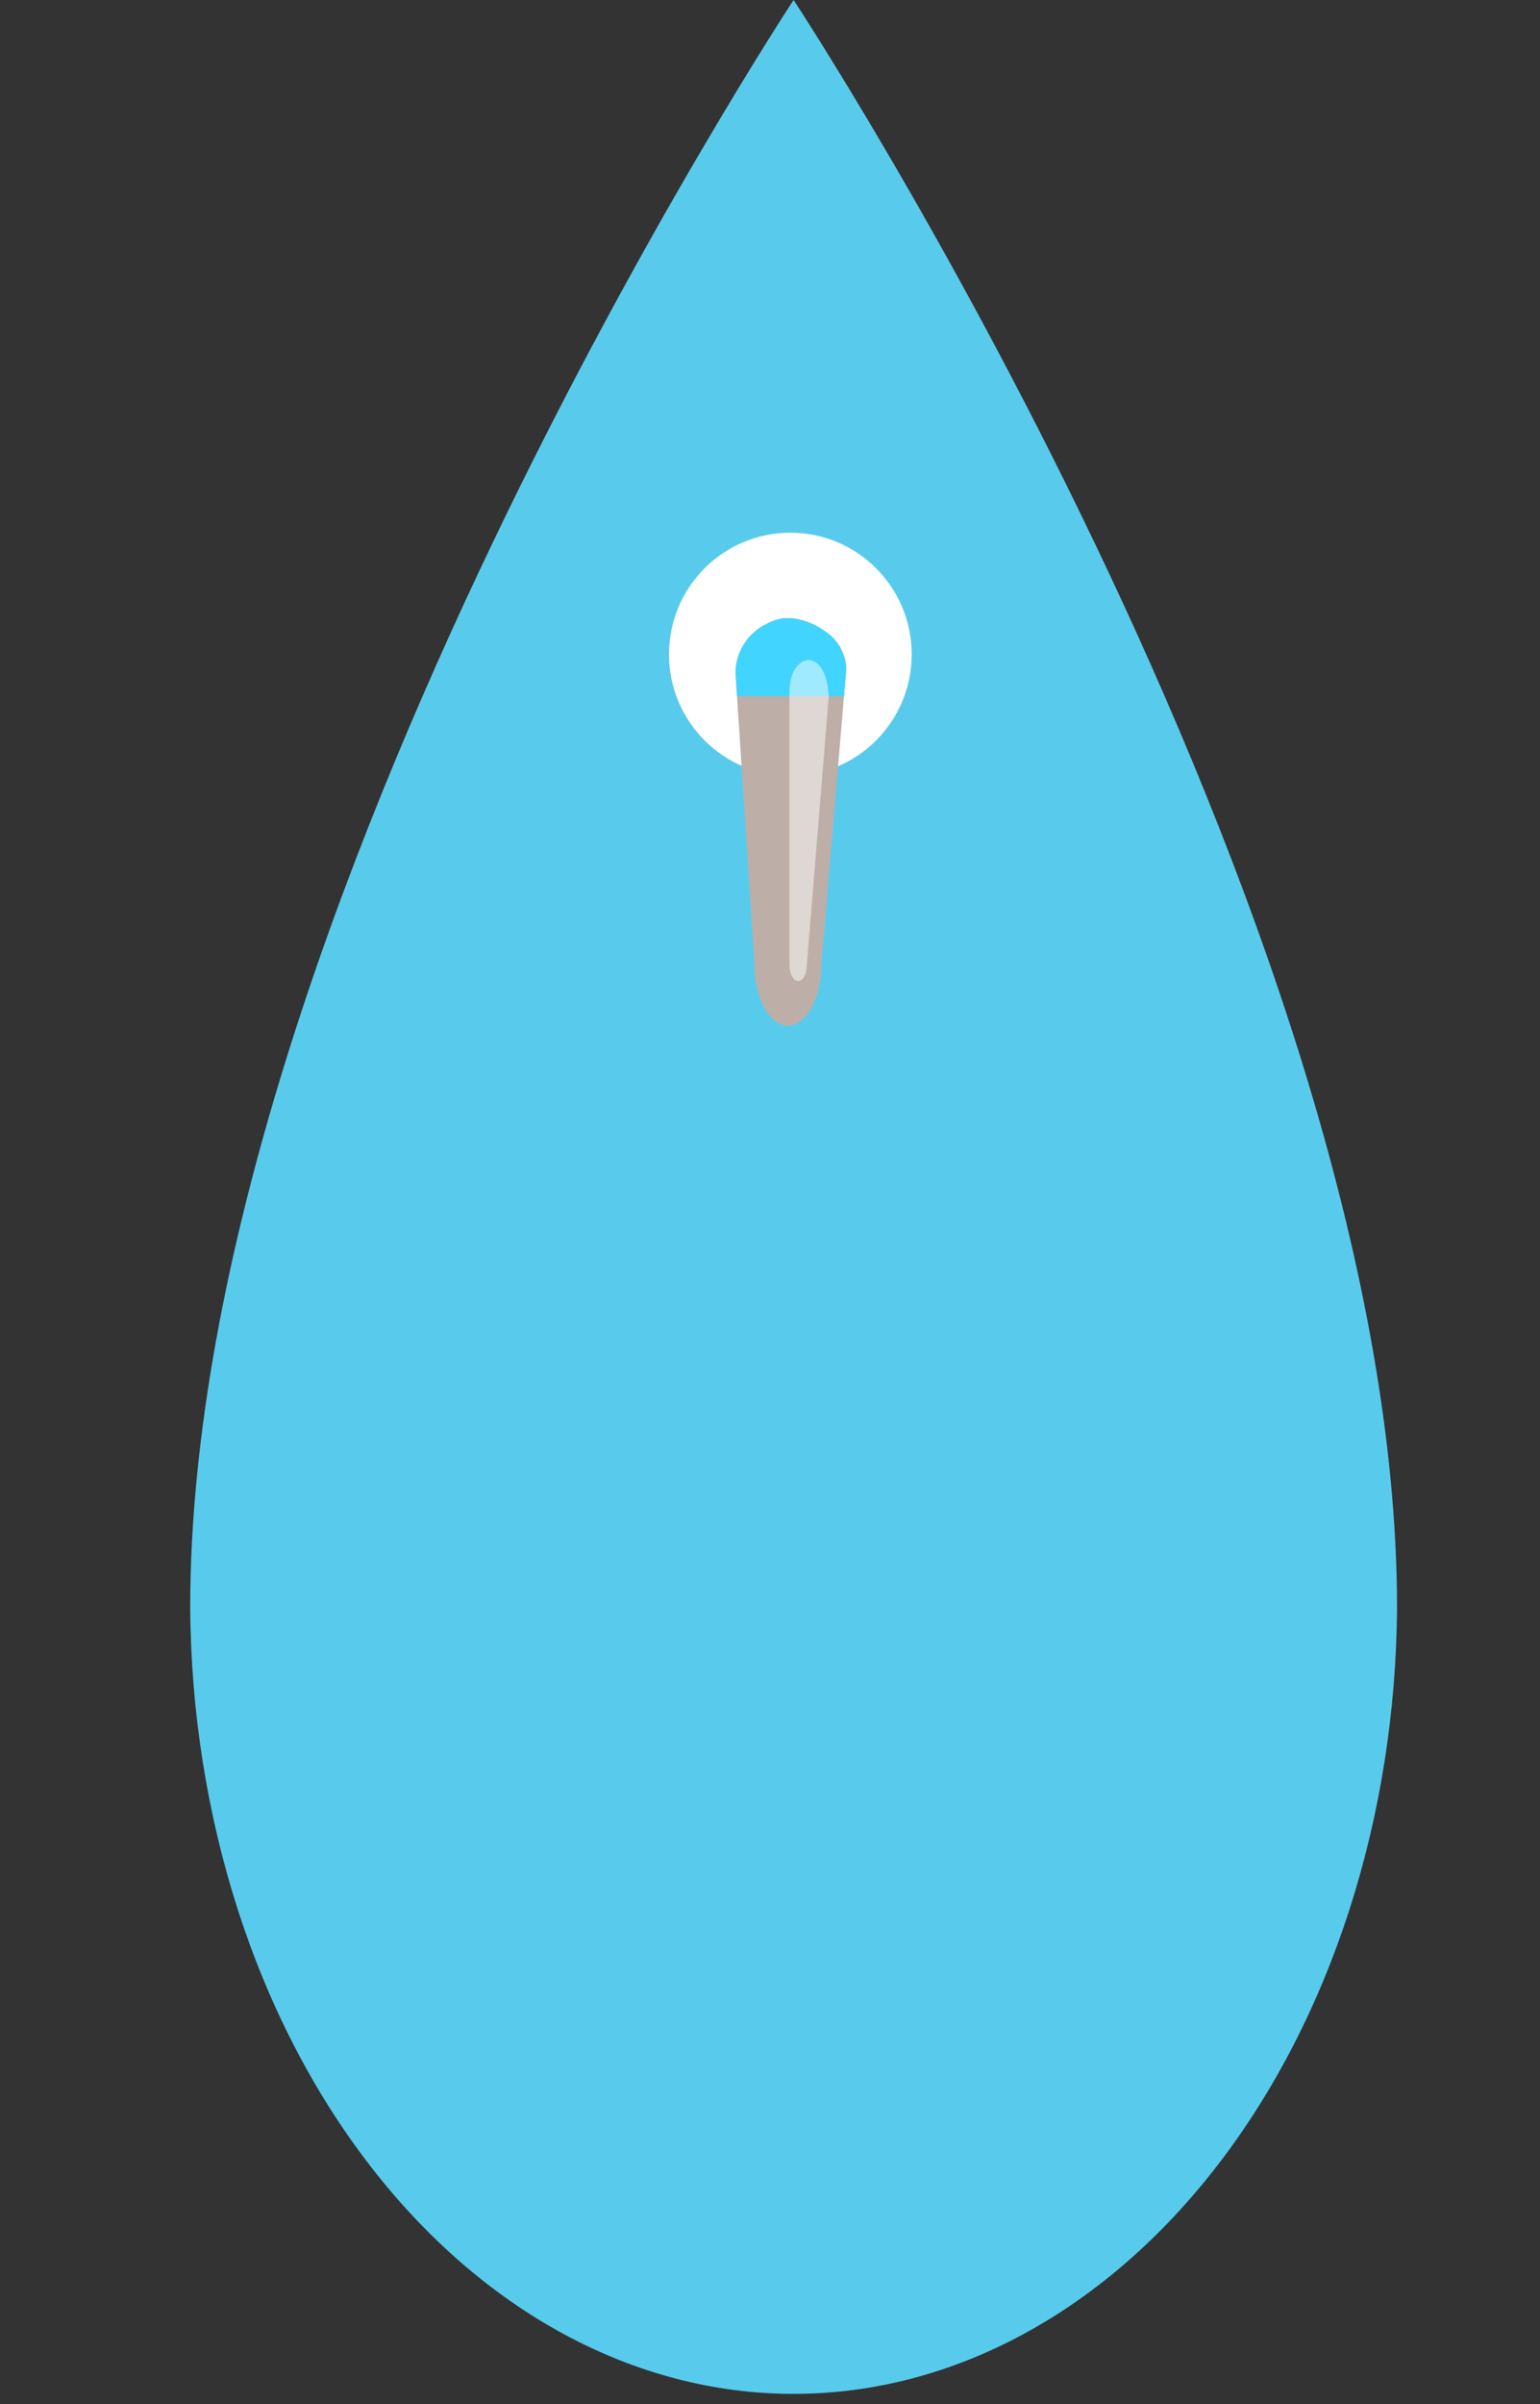 <svg width="421" height="657" viewBox="0 0 421 657" fill="none" xmlns="http://www.w3.org/2000/svg">
<rect x="0" y="0" width="421" height="657" fill="#333333" stroke="none"/>
<path d="M381.916 439.42C381.521 496.552 363.967 551.167 333.074 591.382C302.181 631.598 260.449 654.161 216.957 654.161C173.466 654.161 131.733 631.598 100.841 591.382C69.948 551.167 52.394 496.552 51.998 439.42C51.998 250.184 216.95 0 216.95 0C216.95 0 381.916 250.184 381.916 439.42Z" fill="#58CBEC"/>
<ellipse cx="216.061" cy="178.816" rx="33.171" ry="33.247" fill="white"/>
<g clip-path="url(#clip0_116_277)">
<path d="M231.355 182.841L230.728 190.228L227.985 222.756L225.815 248.545L224.578 263.3C224.578 272.681 220.472 280.283 215.397 280.283C212.869 280.283 210.574 278.378 208.925 275.304C207.07 271.581 206.147 267.461 206.235 263.3L205.285 248.545L201.483 190.228L201.053 183.578C201.144 180.807 201.995 178.115 203.514 175.797C205.032 173.479 207.159 171.626 209.66 170.441C211.424 169.47 213.387 168.917 215.397 168.824C218.952 169.047 222.373 170.261 225.277 172.328C227.081 173.437 228.582 174.979 229.643 176.814C230.704 178.65 231.293 180.721 231.355 182.841V182.841Z" fill="#BDAEA7"/>
<path d="M231.355 182.841L230.728 190.228H201.483L201.053 183.578C201.144 180.807 201.995 178.115 203.514 175.797C205.032 173.479 207.159 171.626 209.66 170.441C211.424 169.47 213.387 168.917 215.397 168.824C218.952 169.047 222.373 170.261 225.277 172.328C227.081 173.437 228.582 174.979 229.643 176.814C230.704 178.65 231.293 180.721 231.355 182.841Z" fill="#41D4FF"/>
<g style="mix-blend-mode:screen" opacity="0.5">
<path d="M220.579 263.677C220.579 266.121 219.521 268.098 218.194 268.098C216.868 268.098 215.81 266.121 215.81 263.677V189.113C215.81 178.331 225.761 176.21 226.568 190.228L220.579 263.677Z" fill="white"/>
</g>
</g>
<defs>
<clipPath id="clip0_116_277">
<rect width="30.482" height="111.423" fill="white" transform="translate(200.82 168.932)"/>
</clipPath>
</defs>
</svg>

